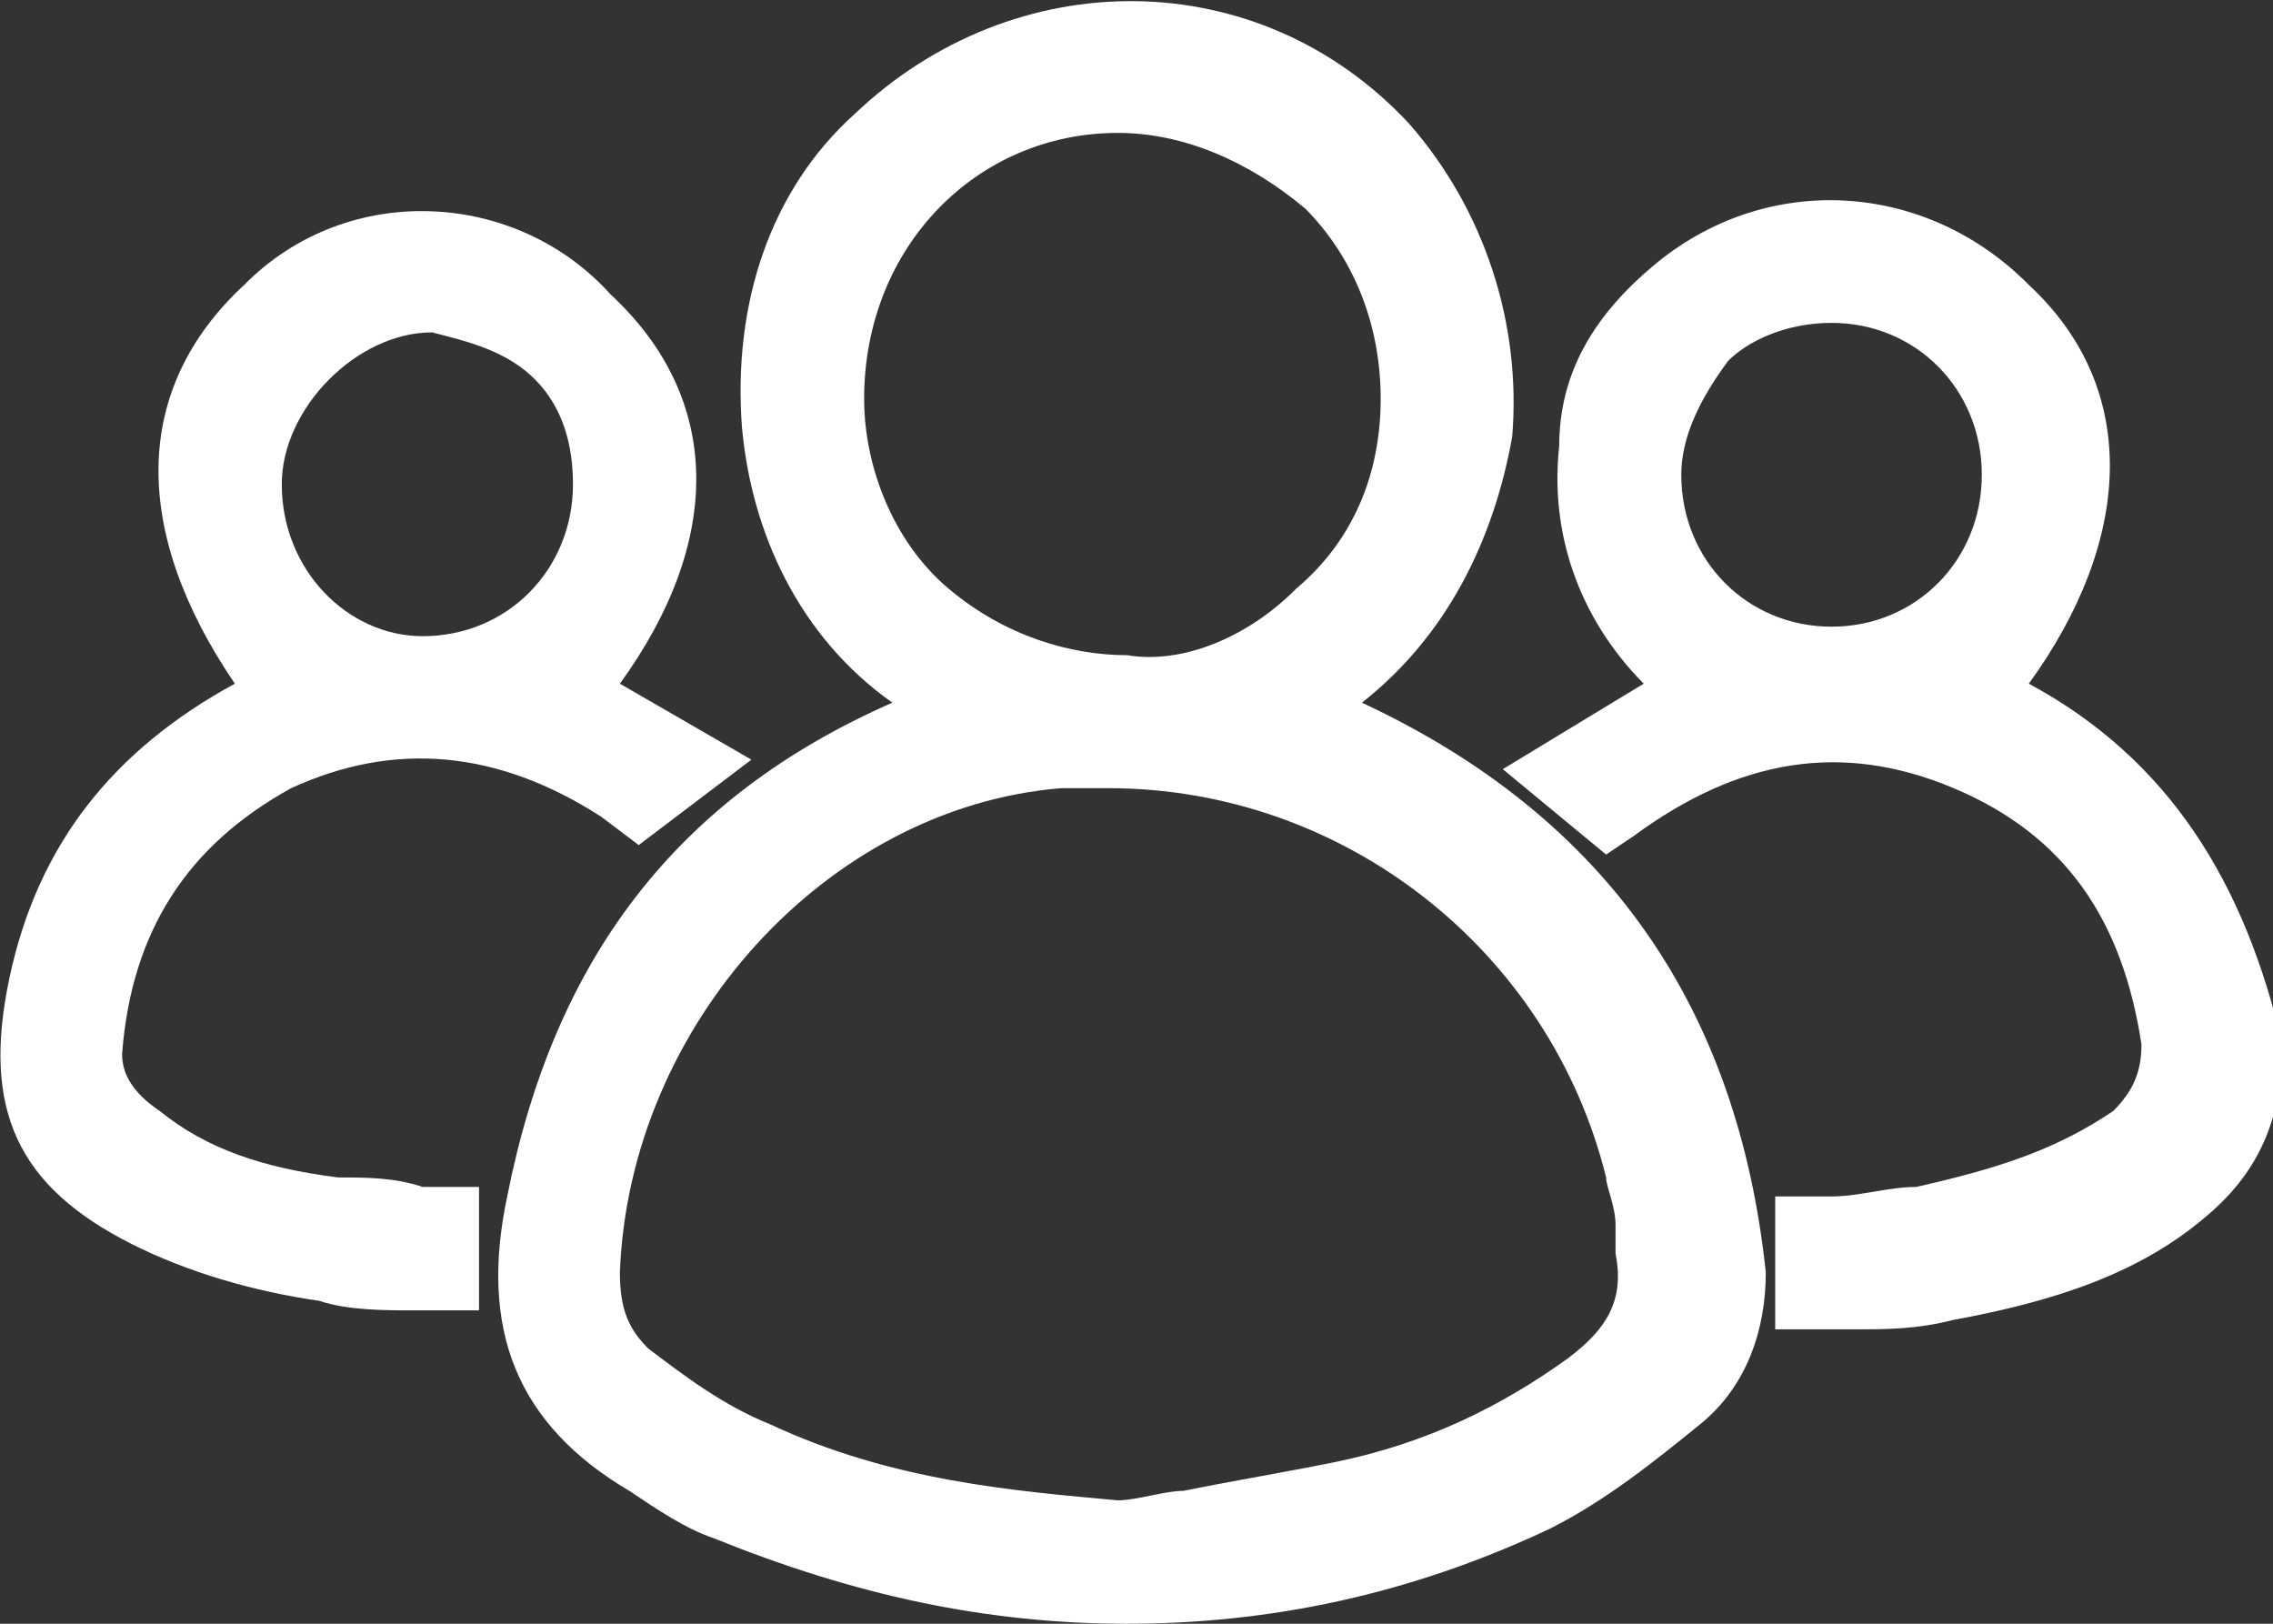 <svg width="28" height="20" viewBox="0 0 28 20" fill="none" xmlns="http://www.w3.org/2000/svg">
<rect x="0" y="0" width="28" height="20" fill="#333333" stroke="none"/>
<g clip-path="url(#clip0_1765_7268)">
<path d="M16.777 8.655C17.818 7.836 18.397 6.667 18.628 5.38C18.744 3.977 18.281 2.573 17.355 1.52C15.504 -0.468 12.496 -0.468 10.529 1.403C9.488 2.339 9.025 3.743 9.14 5.263C9.256 6.55 9.835 7.836 10.992 8.655C8.331 9.825 6.826 11.813 6.248 14.737C5.901 16.374 6.364 17.544 7.752 18.363C8.099 18.596 8.446 18.83 8.793 18.947C10.529 19.649 12.149 20 13.884 20C15.62 20 17.355 19.649 19.091 18.83C19.785 18.48 20.364 18.012 20.942 17.544C21.521 17.076 21.752 16.374 21.752 15.672C21.405 12.398 19.785 10.059 16.777 8.655ZM13.074 9.708C13.306 9.708 13.537 9.708 13.653 9.708C16.545 9.708 19.091 11.696 19.785 14.503C19.785 14.62 19.901 14.854 19.901 15.088C19.901 15.205 19.901 15.322 19.901 15.439C20.017 16.023 19.785 16.374 19.322 16.725C18.512 17.31 17.587 17.778 16.43 18.012C15.851 18.129 15.157 18.246 14.579 18.363C14.347 18.363 14 18.48 13.769 18.48C12.496 18.363 10.992 18.246 9.488 17.544C8.909 17.31 8.446 16.959 7.983 16.608C7.752 16.374 7.636 16.14 7.636 15.672C7.752 12.632 10.182 9.942 13.074 9.708ZM13.769 1.637C14.579 1.637 15.388 1.988 16.083 2.573C16.661 3.158 17.008 3.977 17.008 4.912C17.008 5.848 16.661 6.667 15.967 7.251C15.388 7.836 14.579 8.187 13.884 8.07C13.19 8.07 12.38 7.836 11.686 7.251C10.992 6.667 10.645 5.731 10.645 4.912C10.645 3.041 12.033 1.637 13.769 1.637Z" fill="white"/>
<path d="M24.992 8.421C26.265 6.667 26.38 4.795 24.992 3.509C23.719 2.222 21.752 2.105 20.364 3.275C19.669 3.86 19.207 4.561 19.207 5.497C19.091 6.55 19.438 7.602 20.248 8.421L18.512 9.474L19.785 10.526L20.132 10.292C21.405 9.357 22.678 9.123 24.066 9.708C25.454 10.292 26.149 11.345 26.38 12.866C26.38 13.216 26.265 13.45 26.033 13.684C25.339 14.152 24.645 14.386 23.603 14.62C23.256 14.62 22.909 14.737 22.562 14.737H21.868V16.374H22.215C22.446 16.374 22.562 16.374 22.793 16.374C23.256 16.374 23.603 16.374 24.066 16.257C25.339 16.023 26.38 15.672 27.19 14.971C27.884 14.386 28.116 13.684 28.116 12.866C27.653 10.877 26.727 9.357 24.992 8.421ZM22.562 3.977C23.603 3.977 24.413 4.795 24.413 5.848C24.413 6.901 23.603 7.719 22.562 7.719C21.521 7.719 20.711 6.901 20.711 5.848C20.711 5.38 20.942 4.912 21.289 4.444C21.521 4.211 21.983 3.977 22.562 3.977Z" fill="white"/>
<path d="M4.165 14.503C3.24 14.386 2.545 14.152 1.967 13.684C1.62 13.45 1.504 13.216 1.504 12.982C1.62 11.462 2.314 10.409 3.587 9.708C4.86 9.123 6.132 9.24 7.405 10.059L7.868 10.409L9.256 9.357L7.636 8.421C8.909 6.667 8.909 4.912 7.521 3.626C6.364 2.339 4.281 2.222 3.008 3.509C1.62 4.795 1.62 6.55 2.893 8.421C1.388 9.24 0.463 10.409 0.116 12.047C-0.231 13.684 0.231 14.62 1.62 15.322C2.314 15.672 3.124 15.906 3.934 16.023C4.281 16.14 4.744 16.14 5.091 16.14C5.207 16.14 5.438 16.14 5.554 16.14H5.901V14.62H5.207C4.86 14.503 4.512 14.503 4.165 14.503ZM3.471 5.965C3.471 5.497 3.702 5.029 4.05 4.678C4.397 4.327 4.86 4.094 5.322 4.094C5.785 4.211 6.248 4.327 6.595 4.678C6.942 5.029 7.058 5.497 7.058 5.965C7.058 7.018 6.248 7.836 5.207 7.836C4.281 7.836 3.471 7.018 3.471 5.965Z" fill="white"/>
</g>
<defs>
<clipPath id="clip0_1765_7268">
<rect width="28" height="20" fill="white"/>
</clipPath>
</defs>
</svg>
